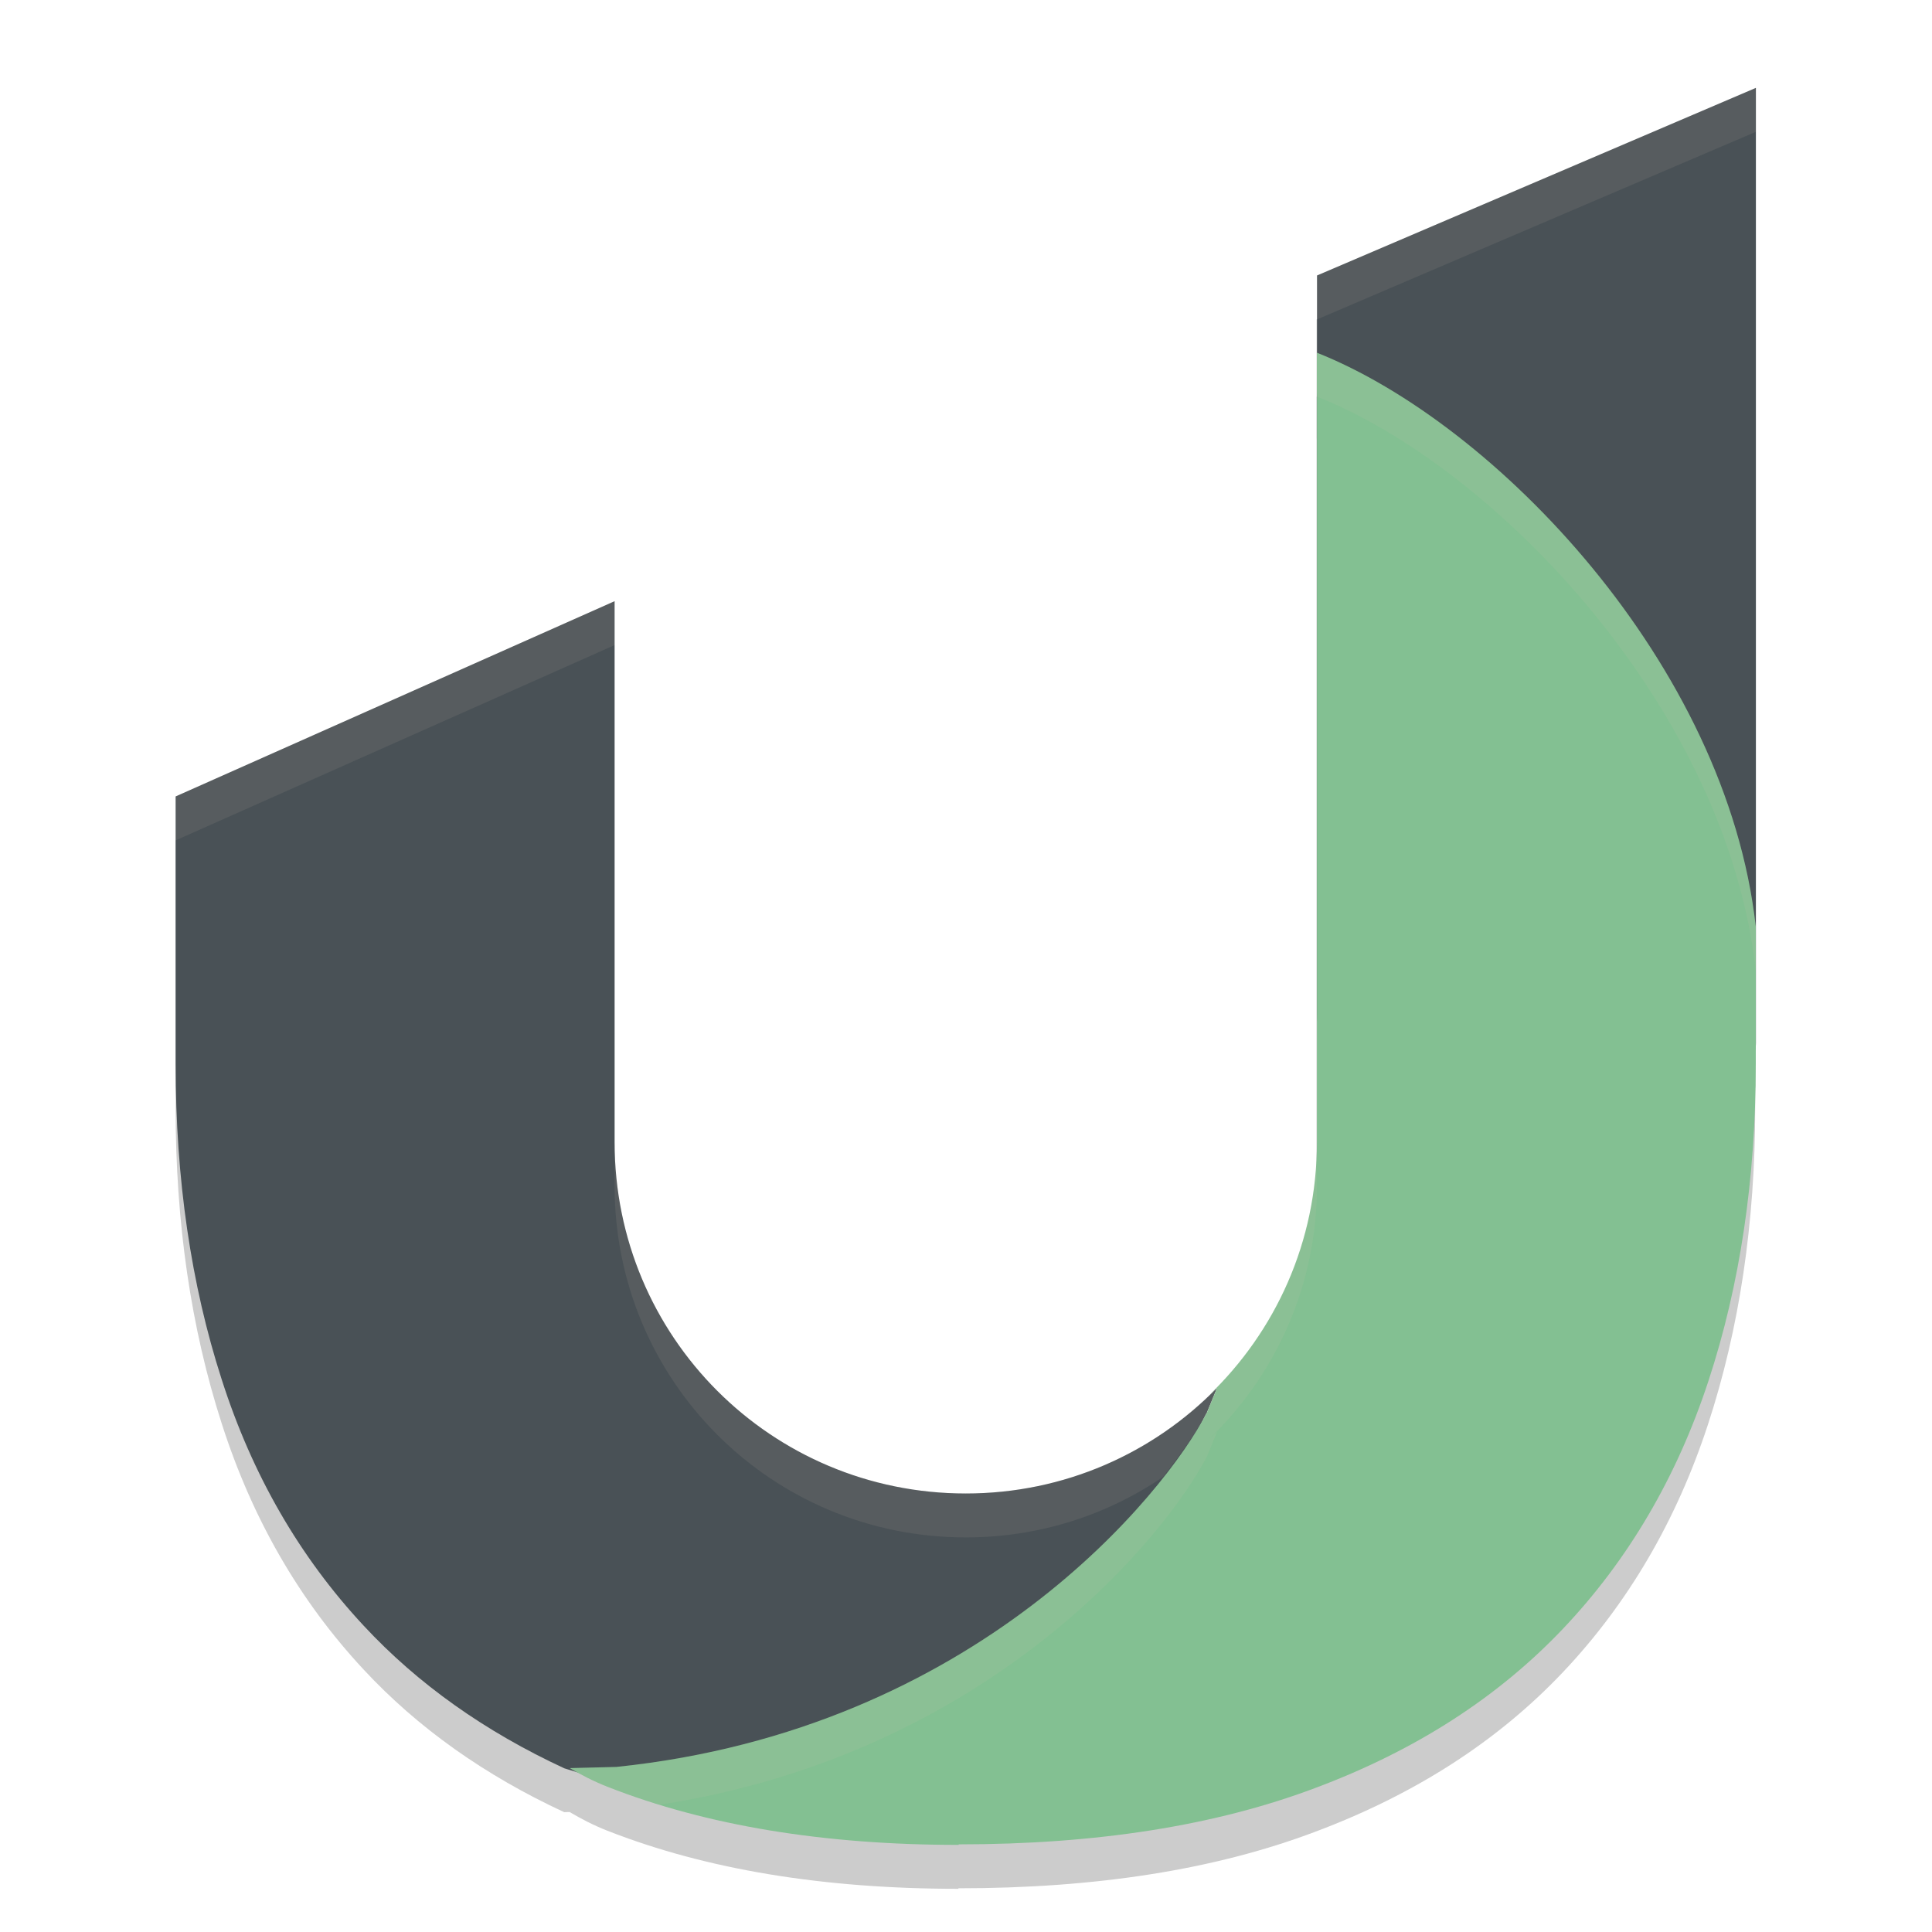 <svg xmlns="http://www.w3.org/2000/svg" width="22" height="22" x="0" y="0" version="1.1" xml:space="preserve">
 <g transform="matrix(0.454,0,0,0.461,0.327,0.14)">
  <path style="opacity:0.2" d="m 43.307,2.952 -11.005,4.635 0,1.909 c -0.001,-5.621e-4 -0.003,-0.002 -0.004,-0.002 l 0,1.011 c 6.9e-5,0.014 0.002,0.028 0.002,0.042 l 0,18.445 c 0,2.465 -1.04,4.676 -2.704,6.252 -0.025,0.023 -0.05,0.045 -0.075,0.068 -0.212,0.196 -0.432,0.382 -0.662,0.557 -8.02e-4,6.08e-4 -0.001,0.002 -0.002,0.002 -1.484,1.125 -3.337,1.801 -5.361,1.801 -4.878,0 -8.805,-3.871 -8.805,-8.68 l 0,-2.677 0,-10.685 -11.007,4.823 0,6.612 c 0,2.84 0.386,5.441 1.157,7.794 0.765,2.353 1.952,4.378 3.56,6.078 1.362,1.443 3.042,2.614 5.03,3.522 l 0.133,-0.004 0.002,0 c 0.288,0.167 0.596,0.326 0.948,0.462 2.471,0.955 5.409,1.435 8.805,1.435 l -0.006,-0.013 c 3.453,0 6.432,-0.458 8.949,-1.394 2.518,-0.929 4.586,-2.245 6.221,-3.946 1.628,-1.695 2.842,-3.735 3.633,-6.108 0.791,-2.373 1.187,-4.985 1.187,-7.83 l 0,-0.481 c 3.68e-4,-0.012 0.004,-0.022 0.004,-0.034 l 0,-23.595 z"/>
 </g>
 <g transform="matrix(0.454,0,0,0.461,0.327,0.14)">
  <path style="fill:#495156" transform="matrix(1.101,0,0,1.085,-2.921,-2.473)" d="m 42,4 -9.998,4.271 0,16.785 C 32.013,28.672 42,28.368 42,25.746 L 42,4 Z"/>
 </g>
 <g transform="matrix(0.454,0,0,0.461,0.327,0.14)">
  <path style="fill:#495156" transform="matrix(1.101,0,0,1.085,-2.921,-2.473)" d="m 16,15.686 -10,4.445 0,6.094 c 0,2.617 0.35,5.015 1.051,7.184 0.695,2.169 1.773,4.035 3.234,5.602 1.237,1.33 2.764,2.409 4.57,3.246 l 2.555,0.781 c 8.215,-0.851 11.139,-7.062 12.072,-8.861 l 0.004,0 0.24,-0.584 C 28.276,35.078 26.25,36 24,36 19.568,36 16,32.432 16,28 l 0,-2.467 z"/>
 </g>
 <g transform="matrix(0.454,0,0,0.461,0.327,0.14)">
  <path style="fill:#83c092" transform="matrix(1.101,0,0,1.085,-2.921,-2.473)" d="m 31.998,10.029 0,0.932 C 31.998,10.974 32,10.987 32,11 l 0,17 c 0,2.272 -0.945,4.31 -2.457,5.762 0.06,-0.058 0.125,-0.11 0.184,-0.17 l -0.24,0.584 -0.004,0 c -0.932,1.799 -5.226,7.198 -13.441,8.049 l -1.064,0.027 c 0.262,0.155 0.543,0.3 0.863,0.426 2.245,0.88 4.915,1.322 8,1.322 l -0.006,-0.012 c 3.137,0 5.844,-0.423 8.131,-1.285 2.288,-0.856 4.167,-2.069 5.652,-3.637 1.479,-1.562 2.582,-3.442 3.301,-5.629 0.719,-2.187 1.078,-4.595 1.078,-7.217 l 0,-3.125 C 41.334,17.13 36.065,11.638 31.998,10.029 Z m -2.52,23.793 c -0.194,0.182 -0.396,0.355 -0.607,0.518 0.211,-0.163 0.414,-0.335 0.607,-0.518 z"/>
 </g>
 <g style="fill:#d3c6aa" transform="matrix(0.454,0,0,0.461,0.327,0.14)">
  <path style="opacity:0.1;fill:#d3c6aa" transform="matrix(1.101,0,0,1.085,-2.921,-2.473)" d="m 42,4 -9.998,4.271 0,1 L 42,5 42,4 Z m -26,11.686 -10,4.445 0,1 10,-4.445 0,-1 z M 16,28 l 0,1 c 0,4.432 3.568,8 8,8 1.67,0 3.215,-0.508 4.494,-1.377 0.45,-0.573 0.804,-1.092 0.988,-1.447 l 0.004,0 0.24,-0.584 C 28.276,35.078 26.25,36 24,36 19.568,36 16,32.432 16,28 Z"/>
 </g>
 <g style="opacity:0.1;fill:#d3c6aa" transform="matrix(0.454,0,0,0.461,0.327,0.14)">
  <path style="fill:#d3c6aa" transform="matrix(1.101,0,0,1.085,-2.921,-2.473)" d="m 31.998,10.029 0,0.932 C 31.998,10.974 32,10.987 32,11 l 0,0.029 c 4.066,1.61 9.334,7.101 9.996,13.066 l 0,-1 C 41.334,17.13 36.065,11.638 31.998,10.029 Z M 32,28 c 0,2.272 -0.945,4.31 -2.457,5.762 0.06,-0.058 0.125,-0.11 0.184,-0.17 l -0.24,0.584 -0.004,0 c -0.932,1.799 -5.226,7.198 -13.441,8.049 l -1.064,0.027 c 0.262,0.155 0.543,0.3 0.863,0.426 0.383,0.15 0.784,0.282 1.191,0.406 7.564,-1.163 11.558,-6.184 12.451,-7.908 l 0.004,0 0.24,-0.584 c -0.058,0.06 -0.123,0.112 -0.184,0.17 C 31.055,33.31 32,31.272 32,29 l 0,-1 z m -2.521,5.822 c -0.194,0.182 -0.396,0.355 -0.607,0.518 0.211,-0.163 0.414,-0.335 0.607,-0.518 z"/>
 </g>
</svg>
